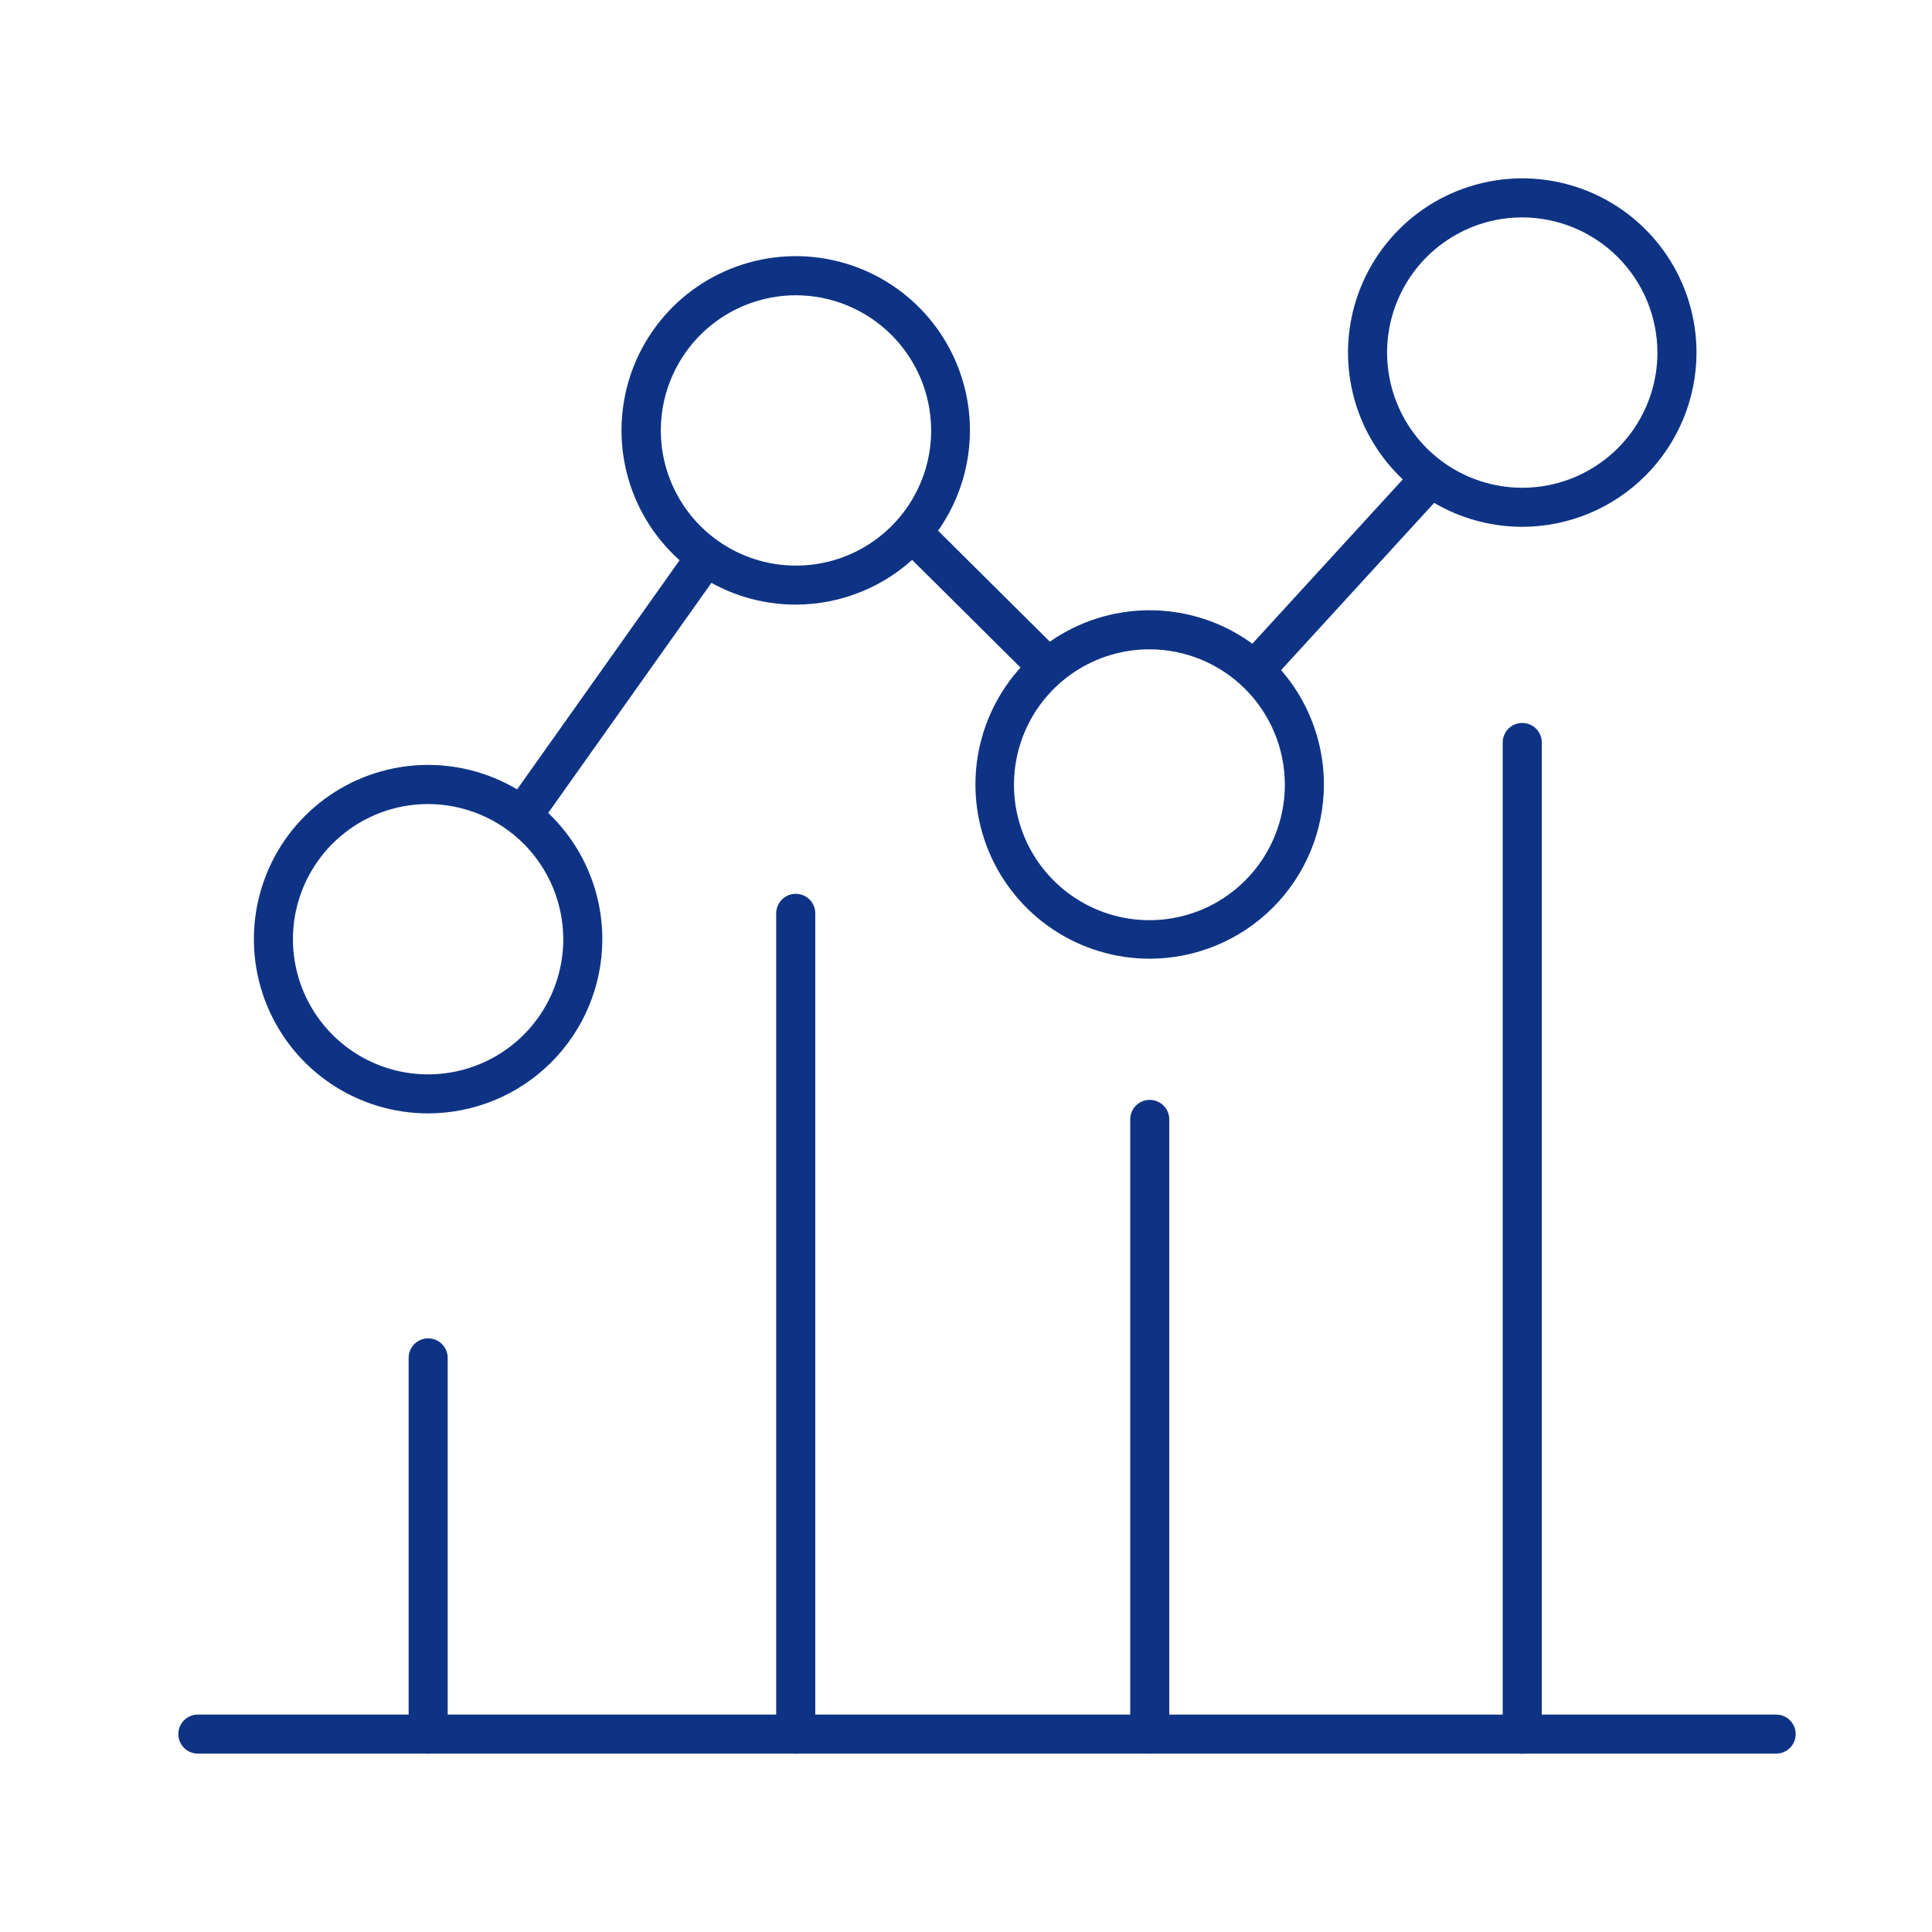 <svg width="65" height="65" viewBox="0 0 65 65" fill="none" xmlns="http://www.w3.org/2000/svg">
<rect width="65" height="65" fill="white"/>
<path d="M51.215 17.724C50.055 17.724 48.922 17.38 47.958 16.736C46.994 16.092 46.243 15.176 45.799 14.105C45.355 13.034 45.239 11.855 45.465 10.718C45.692 9.581 46.25 8.537 47.07 7.717C47.889 6.897 48.934 6.339 50.071 6.113C51.208 5.886 52.387 6.003 53.458 6.446C54.529 6.89 55.445 7.641 56.089 8.605C56.733 9.569 57.077 10.703 57.077 11.862C57.075 13.416 56.457 14.906 55.358 16.005C54.259 17.104 52.769 17.722 51.215 17.724ZM51.215 7.314C50.316 7.314 49.437 7.581 48.689 8.08C47.941 8.579 47.359 9.289 47.014 10.12C46.67 10.95 46.579 11.864 46.754 12.746C46.929 13.628 47.361 14.438 47.996 15.075C48.631 15.711 49.441 16.145 50.322 16.321C51.204 16.498 52.118 16.409 52.949 16.066C53.78 15.723 54.491 15.142 54.992 14.395C55.492 13.648 55.761 12.77 55.762 11.871C55.762 10.664 55.283 9.506 54.431 8.652C53.578 7.798 52.422 7.317 51.215 7.314Z" fill="#0F3384"/>
<path d="M38.681 32.255C37.522 32.255 36.388 31.912 35.424 31.268C34.46 30.624 33.708 29.709 33.264 28.638C32.82 27.567 32.704 26.388 32.93 25.251C33.156 24.113 33.714 23.069 34.534 22.249C35.353 21.429 36.398 20.87 37.535 20.644C38.672 20.418 39.851 20.534 40.922 20.977C41.993 21.421 42.909 22.172 43.553 23.136C44.197 24.1 44.541 25.234 44.541 26.393C44.54 27.947 43.922 29.437 42.824 30.536C41.725 31.635 40.235 32.253 38.681 32.255ZM38.681 21.846C37.779 21.843 36.898 22.109 36.147 22.608C35.396 23.108 34.81 23.819 34.464 24.651C34.118 25.483 34.026 26.4 34.2 27.284C34.375 28.169 34.808 28.982 35.445 29.62C36.082 30.258 36.894 30.693 37.778 30.87C38.662 31.047 39.579 30.957 40.412 30.613C41.245 30.268 41.957 29.684 42.458 28.934C42.959 28.185 43.227 27.304 43.227 26.402C43.227 25.195 42.748 24.038 41.896 23.184C41.044 22.33 39.888 21.848 38.681 21.846Z" fill="#0F3384"/>
<path d="M26.771 20.342C25.612 20.342 24.479 19.998 23.515 19.354C22.551 18.71 21.799 17.794 21.356 16.723C20.912 15.652 20.796 14.473 21.022 13.336C21.248 12.199 21.806 11.155 22.626 10.335C23.446 9.515 24.491 8.957 25.628 8.731C26.765 8.504 27.944 8.62 29.015 9.064C30.086 9.508 31.001 10.259 31.645 11.223C32.289 12.187 32.633 13.32 32.633 14.48C32.632 16.034 32.013 17.524 30.914 18.623C29.815 19.722 28.326 20.34 26.771 20.342ZM26.771 9.934C25.872 9.936 24.994 10.204 24.247 10.705C23.5 11.206 22.919 11.917 22.576 12.748C22.233 13.579 22.145 14.493 22.321 15.375C22.498 16.256 22.932 17.066 23.568 17.701C24.205 18.336 25.015 18.768 25.897 18.943C26.779 19.117 27.693 19.026 28.524 18.682C29.354 18.337 30.064 17.754 30.563 17.006C31.062 16.258 31.328 15.379 31.328 14.48C31.325 13.273 30.844 12.117 29.989 11.265C29.135 10.413 27.978 9.934 26.771 9.934Z" fill="#0F3384"/>
<path d="M14.405 37.459C13.245 37.459 12.112 37.116 11.148 36.472C10.183 35.828 9.432 34.912 8.988 33.841C8.544 32.77 8.428 31.591 8.654 30.454C8.88 29.316 9.438 28.272 10.258 27.452C11.078 26.632 12.123 26.073 13.26 25.847C14.397 25.621 15.576 25.738 16.647 26.181C17.718 26.625 18.634 27.377 19.278 28.341C19.922 29.305 20.265 30.439 20.265 31.599C20.263 33.152 19.645 34.642 18.547 35.74C17.448 36.839 15.959 37.457 14.405 37.459ZM14.405 27.051C13.505 27.051 12.626 27.317 11.878 27.817C11.13 28.316 10.547 29.026 10.202 29.857C9.858 30.688 9.767 31.602 9.943 32.485C10.118 33.367 10.551 34.177 11.187 34.814C11.823 35.45 12.633 35.883 13.515 36.059C14.398 36.234 15.312 36.144 16.143 35.8C16.974 35.456 17.684 34.873 18.184 34.125C18.684 33.377 18.951 32.498 18.951 31.599C18.948 30.393 18.469 29.238 17.617 28.386C16.765 27.534 15.61 27.054 14.405 27.051Z" fill="#0F3384"/>
<path d="M47.662 15.618L41.988 21.816L42.957 22.703L48.63 16.504L47.662 15.618Z" fill="#0F3384"/>
<path d="M31.144 17.441L30.219 18.372L34.809 22.93L35.734 21.998L31.144 17.441Z" fill="#0F3384"/>
<path d="M23.225 18.34L17.025 27.083L18.095 27.842L24.296 19.1L23.225 18.34Z" fill="#0F3384"/>
<path d="M59.751 58.999H6.657C6.483 58.999 6.316 58.93 6.192 58.806C6.069 58.683 6 58.516 6 58.342C6 58.167 6.069 58 6.192 57.877C6.316 57.754 6.483 57.685 6.657 57.685H59.757C59.931 57.685 60.098 57.754 60.221 57.877C60.344 58 60.414 58.167 60.414 58.342C60.414 58.516 60.344 58.683 60.221 58.806C60.098 58.93 59.931 58.999 59.757 58.999H59.751Z" fill="#0F3384"/>
<path d="M51.215 59C51.04 59 50.873 58.931 50.75 58.808C50.627 58.684 50.557 58.517 50.557 58.343V24.98C50.557 24.805 50.627 24.638 50.75 24.515C50.873 24.392 51.04 24.323 51.215 24.323C51.389 24.323 51.556 24.392 51.679 24.515C51.803 24.638 51.872 24.805 51.872 24.98V58.343C51.872 58.517 51.803 58.684 51.679 58.808C51.556 58.931 51.389 59 51.215 59Z" fill="#0F3384"/>
<path d="M38.682 58.998C38.508 58.998 38.34 58.928 38.217 58.805C38.094 58.682 38.025 58.515 38.025 58.34V37.661C38.025 37.487 38.094 37.32 38.217 37.197C38.34 37.073 38.508 37.004 38.682 37.004C38.856 37.004 39.023 37.073 39.147 37.197C39.27 37.32 39.339 37.487 39.339 37.661V58.34C39.339 58.515 39.27 58.682 39.147 58.805C39.023 58.928 38.856 58.998 38.682 58.998Z" fill="#0F3384"/>
<path d="M26.771 58.999C26.597 58.999 26.43 58.93 26.307 58.806C26.183 58.683 26.114 58.516 26.114 58.342V30.728C26.114 30.554 26.183 30.387 26.307 30.264C26.43 30.14 26.597 30.071 26.771 30.071C26.946 30.071 27.113 30.14 27.236 30.264C27.359 30.387 27.429 30.554 27.429 30.728V58.342C27.429 58.516 27.359 58.683 27.236 58.806C27.113 58.93 26.946 58.999 26.771 58.999Z" fill="#0F3384"/>
<path d="M14.405 58.998C14.231 58.998 14.063 58.929 13.94 58.805C13.817 58.682 13.748 58.515 13.748 58.341V45.684C13.748 45.51 13.817 45.343 13.94 45.22C14.063 45.097 14.231 45.027 14.405 45.027C14.579 45.027 14.746 45.097 14.87 45.22C14.993 45.343 15.062 45.51 15.062 45.684V58.341C15.062 58.515 14.993 58.682 14.87 58.805C14.746 58.929 14.579 58.998 14.405 58.998Z" fill="#0F3384"/>
</svg>
